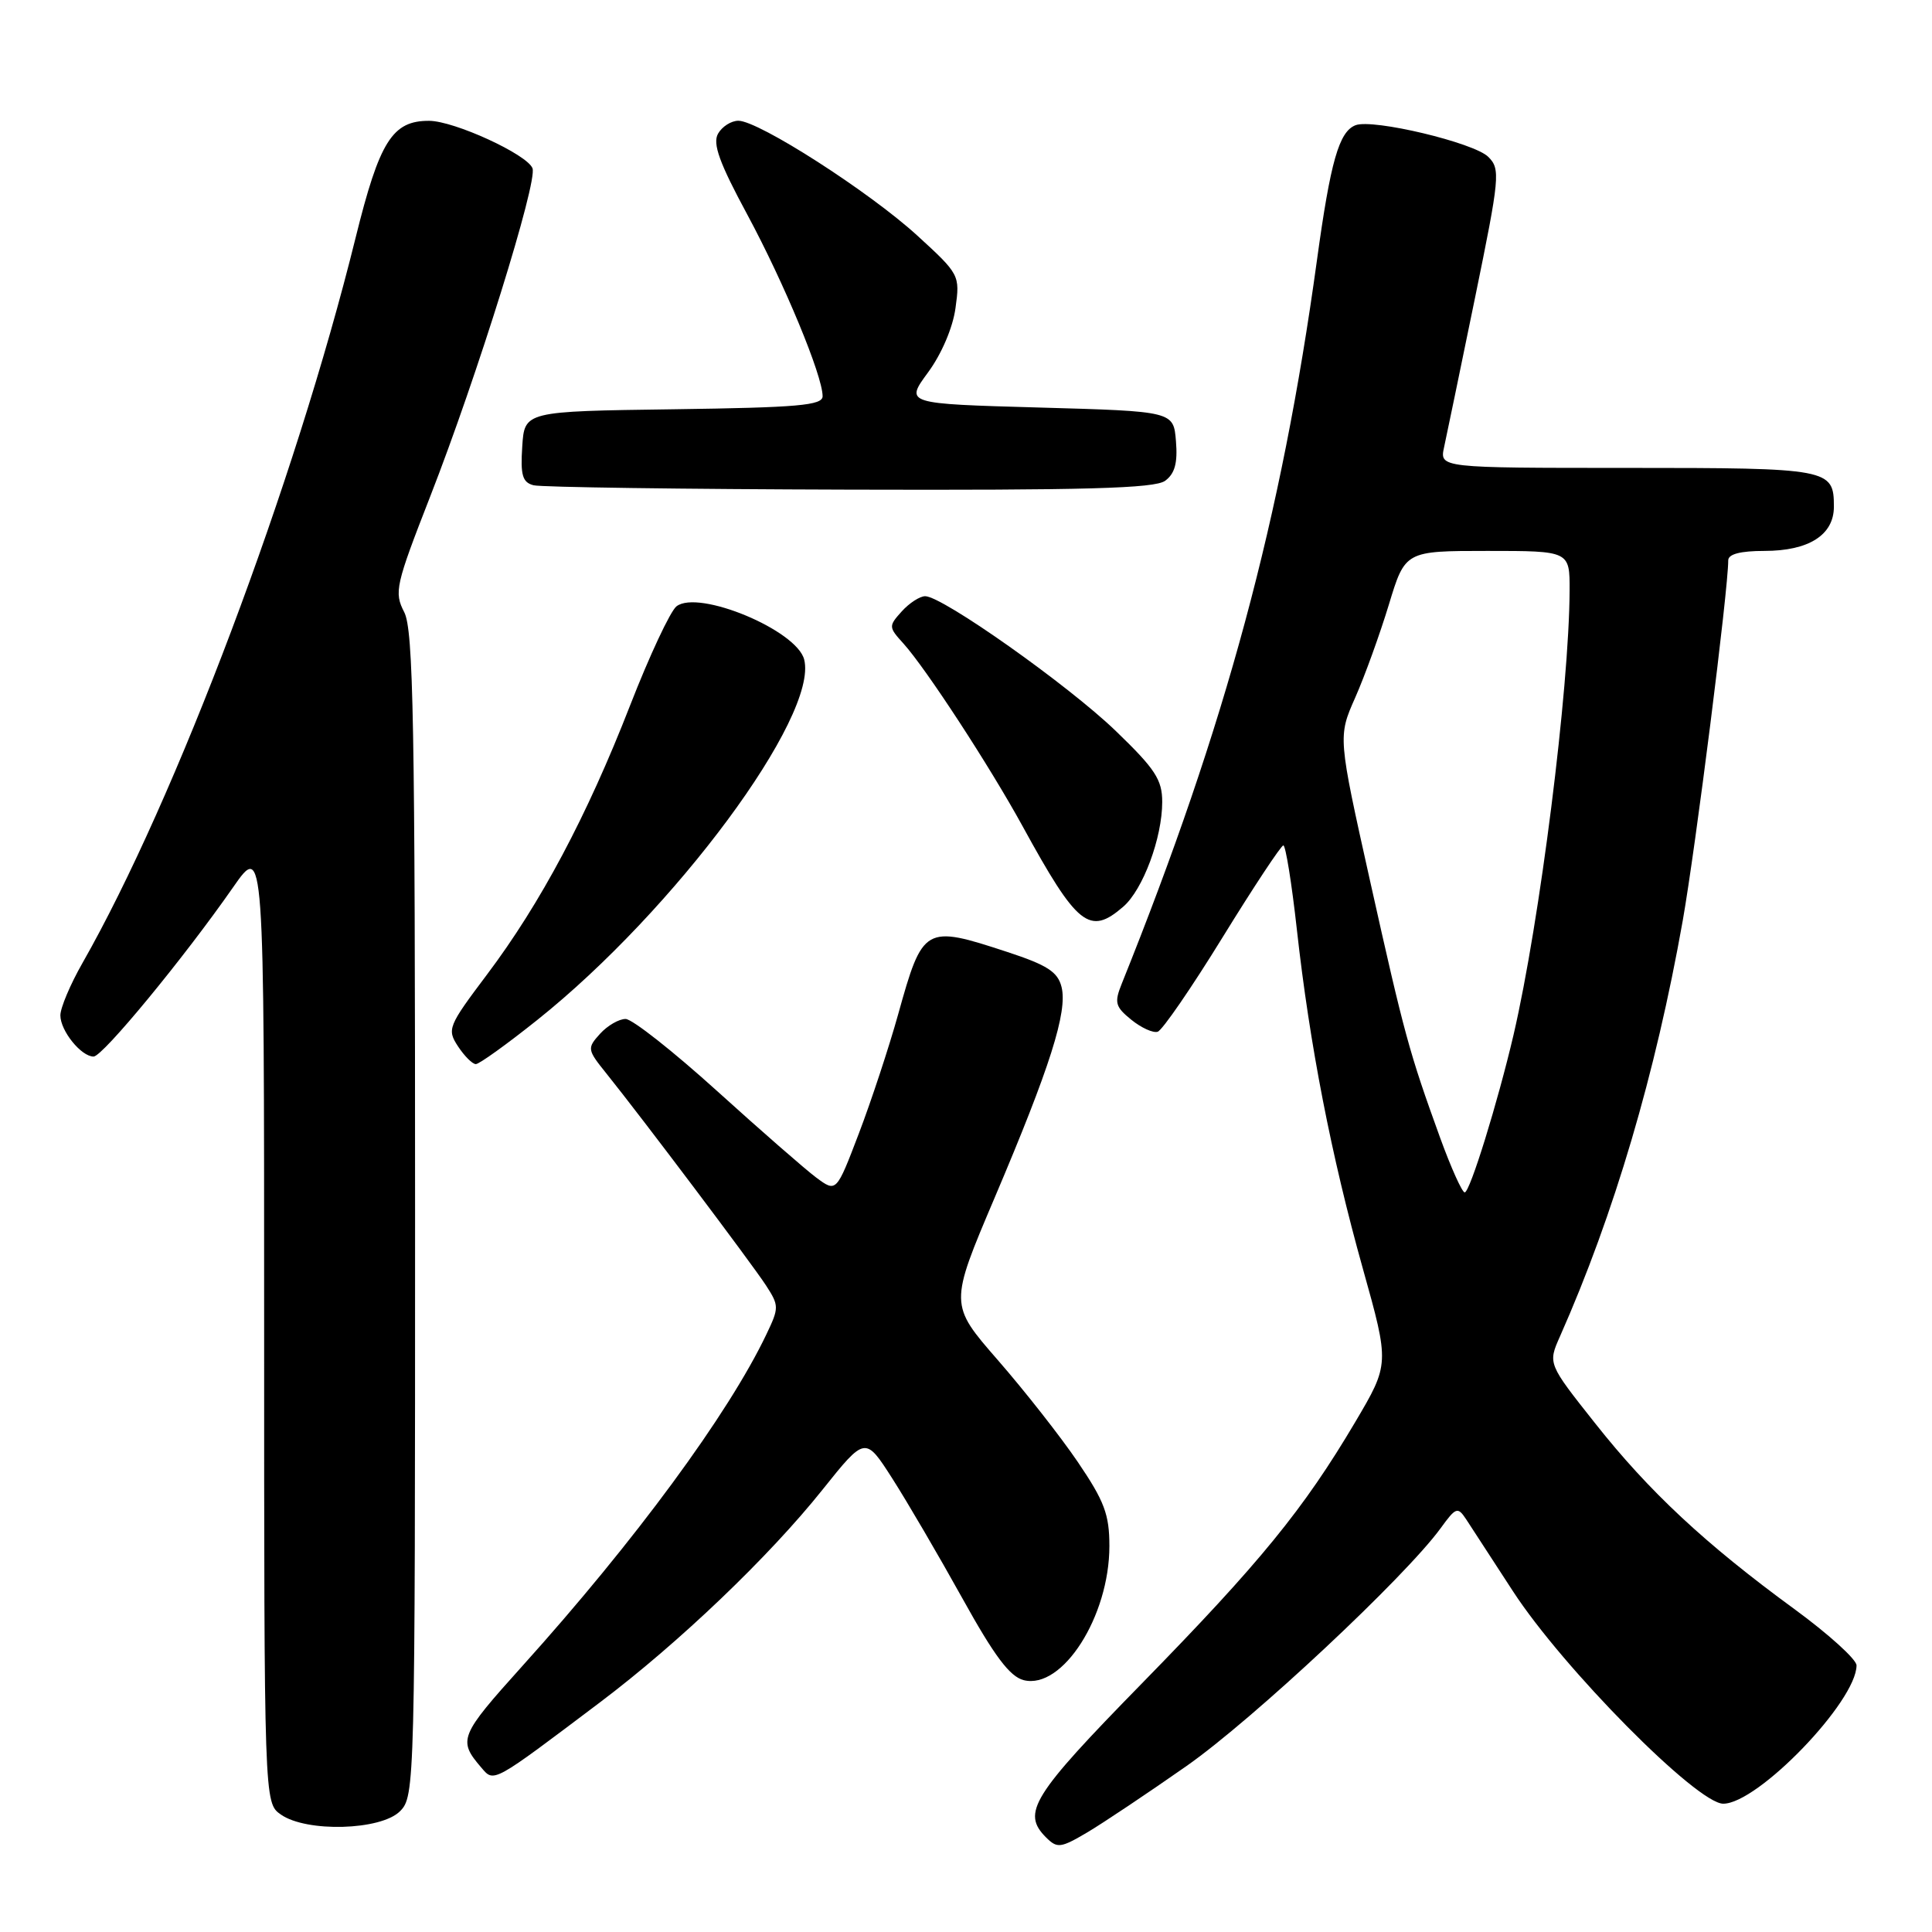 <?xml version="1.0" encoding="UTF-8" standalone="no"?>
<!DOCTYPE svg PUBLIC "-//W3C//DTD SVG 1.1//EN" "http://www.w3.org/Graphics/SVG/1.1/DTD/svg11.dtd" >
<svg xmlns="http://www.w3.org/2000/svg" xmlns:xlink="http://www.w3.org/1999/xlink" version="1.1" viewBox="0 0 256 256">
 <g >
 <path fill="currentColor"
d=" M 157.23 234.00 C 166.02 227.84 186.18 208.97 190.89 202.50 C 192.93 199.69 193.15 199.62 194.29 201.34 C 194.95 202.35 197.74 206.63 200.47 210.84 C 207.12 221.07 224.86 239.00 228.34 239.00 C 232.93 239.00 246.00 225.43 246.00 220.67 C 246.00 219.88 242.29 216.52 237.75 213.20 C 225.97 204.59 218.52 197.65 211.36 188.59 C 205.10 180.69 205.10 180.69 206.70 177.09 C 213.87 160.92 219.37 142.28 222.97 122.00 C 224.69 112.25 229.00 78.18 229.00 74.25 C 229.00 73.42 230.62 73.00 233.78 73.00 C 239.67 73.00 243.00 70.89 243.00 67.14 C 243.00 62.11 242.44 62.00 215.67 62.00 C 190.75 62.00 190.75 62.00 191.35 59.25 C 191.68 57.74 193.52 48.85 195.44 39.50 C 198.73 23.46 198.83 22.40 197.21 20.79 C 195.34 18.91 181.92 15.71 179.62 16.59 C 177.43 17.43 176.30 21.38 174.50 34.50 C 169.80 68.70 162.41 96.11 148.64 130.34 C 147.63 132.85 147.77 133.39 149.90 135.12 C 151.22 136.19 152.80 136.91 153.40 136.71 C 154.01 136.52 157.88 130.89 162.00 124.20 C 166.12 117.51 169.75 112.03 170.05 112.02 C 170.35 112.01 171.16 117.02 171.84 123.16 C 173.54 138.47 176.40 153.16 180.59 168.12 C 184.12 180.73 184.12 180.73 179.58 188.42 C 172.74 199.98 166.98 207.04 151.28 223.09 C 136.74 237.95 135.34 240.20 138.61 243.47 C 140.09 244.94 140.53 244.89 144.09 242.79 C 146.21 241.53 152.13 237.57 157.23 234.00 Z  M 53.00 240.00 C 54.97 238.03 55.00 236.67 55.00 160.95 C 55.00 95.73 54.78 83.47 53.56 81.11 C 52.20 78.48 52.41 77.55 57.01 65.77 C 63.22 49.88 71.25 24.10 70.56 22.30 C 69.86 20.46 60.18 16.02 56.86 16.01 C 51.99 15.99 50.29 18.69 47.12 31.50 C 39.08 64.00 23.29 105.91 10.92 127.62 C 9.31 130.44 8.00 133.55 8.00 134.54 C 8.00 136.59 10.76 140.00 12.40 140.00 C 13.60 140.00 24.34 126.97 30.88 117.58 C 35.00 111.67 35.00 111.67 35.00 175.28 C 35.00 238.89 35.00 238.89 37.22 240.44 C 40.62 242.82 50.46 242.54 53.00 240.00 Z  M 79.50 225.57 C 89.95 217.69 101.91 206.26 108.98 197.40 C 114.65 190.31 114.65 190.31 118.23 195.90 C 120.20 198.98 124.37 206.11 127.50 211.75 C 131.76 219.44 133.80 222.16 135.65 222.63 C 140.78 223.91 147.00 214.18 147.00 204.86 C 147.00 200.67 146.34 198.92 142.82 193.73 C 140.52 190.34 135.74 184.26 132.21 180.21 C 125.79 172.84 125.79 172.84 131.81 158.67 C 139.14 141.42 141.48 134.05 140.66 130.78 C 140.16 128.78 138.77 127.88 133.50 126.15 C 122.51 122.54 122.28 122.67 119.00 134.44 C 117.78 138.81 115.44 145.90 113.80 150.20 C 110.82 158.01 110.82 158.01 108.16 156.04 C 106.70 154.95 100.78 149.78 95.00 144.55 C 89.22 139.32 83.78 135.03 82.90 135.02 C 82.03 135.01 80.50 135.89 79.51 136.98 C 77.78 138.90 77.80 139.07 80.34 142.23 C 85.09 148.14 99.62 167.44 101.49 170.31 C 103.24 173.01 103.24 173.28 101.55 176.81 C 96.54 187.33 84.14 204.19 69.22 220.75 C 60.87 230.03 60.65 230.57 63.78 234.22 C 65.48 236.21 65.18 236.37 79.50 225.57 Z  M 71.18 135.16 C 89.40 120.63 108.45 94.91 106.56 87.40 C 105.59 83.51 92.56 78.08 89.64 80.34 C 88.82 80.98 86.05 86.90 83.48 93.50 C 77.78 108.13 71.63 119.70 64.51 129.16 C 59.37 135.99 59.21 136.39 60.69 138.65 C 61.54 139.94 62.60 141.00 63.05 141.00 C 63.50 141.00 67.16 138.37 71.18 135.16 Z  M 148.84 120.14 C 151.45 117.88 154.00 111.02 154.00 106.26 C 154.00 103.31 153.07 101.89 147.84 96.85 C 141.53 90.77 124.88 79.00 122.59 79.00 C 121.89 79.00 120.49 79.90 119.49 81.01 C 117.73 82.96 117.73 83.09 119.70 85.26 C 122.69 88.57 131.12 101.49 135.51 109.50 C 142.75 122.72 144.37 124.01 148.84 120.14 Z  M 154.38 63.71 C 155.67 62.77 156.06 61.35 155.82 58.46 C 155.50 54.50 155.50 54.50 137.71 54.00 C 119.92 53.50 119.92 53.50 122.96 49.36 C 124.76 46.92 126.26 43.41 126.61 40.81 C 127.21 36.46 127.14 36.33 121.53 31.20 C 115.19 25.41 100.53 16.00 97.84 16.00 C 96.88 16.00 95.67 16.78 95.14 17.72 C 94.40 19.04 95.33 21.60 99.04 28.47 C 103.92 37.54 109.00 49.78 109.00 52.50 C 109.00 53.72 105.75 54.00 89.25 54.23 C 69.50 54.50 69.50 54.50 69.20 59.17 C 68.95 62.97 69.23 63.92 70.70 64.30 C 71.69 64.56 90.53 64.82 112.56 64.88 C 143.84 64.97 153.00 64.72 154.38 63.71 Z  M 190.82 150.75 C 186.72 139.43 186.10 137.16 181.55 116.77 C 177.28 97.61 177.28 97.61 179.58 92.42 C 180.84 89.57 182.84 84.03 184.03 80.12 C 186.19 73.00 186.19 73.00 197.10 73.00 C 208.00 73.00 208.00 73.00 207.98 78.25 C 207.93 91.30 204.03 122.15 200.55 137.13 C 198.46 146.06 194.77 158.00 194.08 158.00 C 193.74 158.00 192.27 154.74 190.82 150.75 Z "/>
</g>
</svg>
